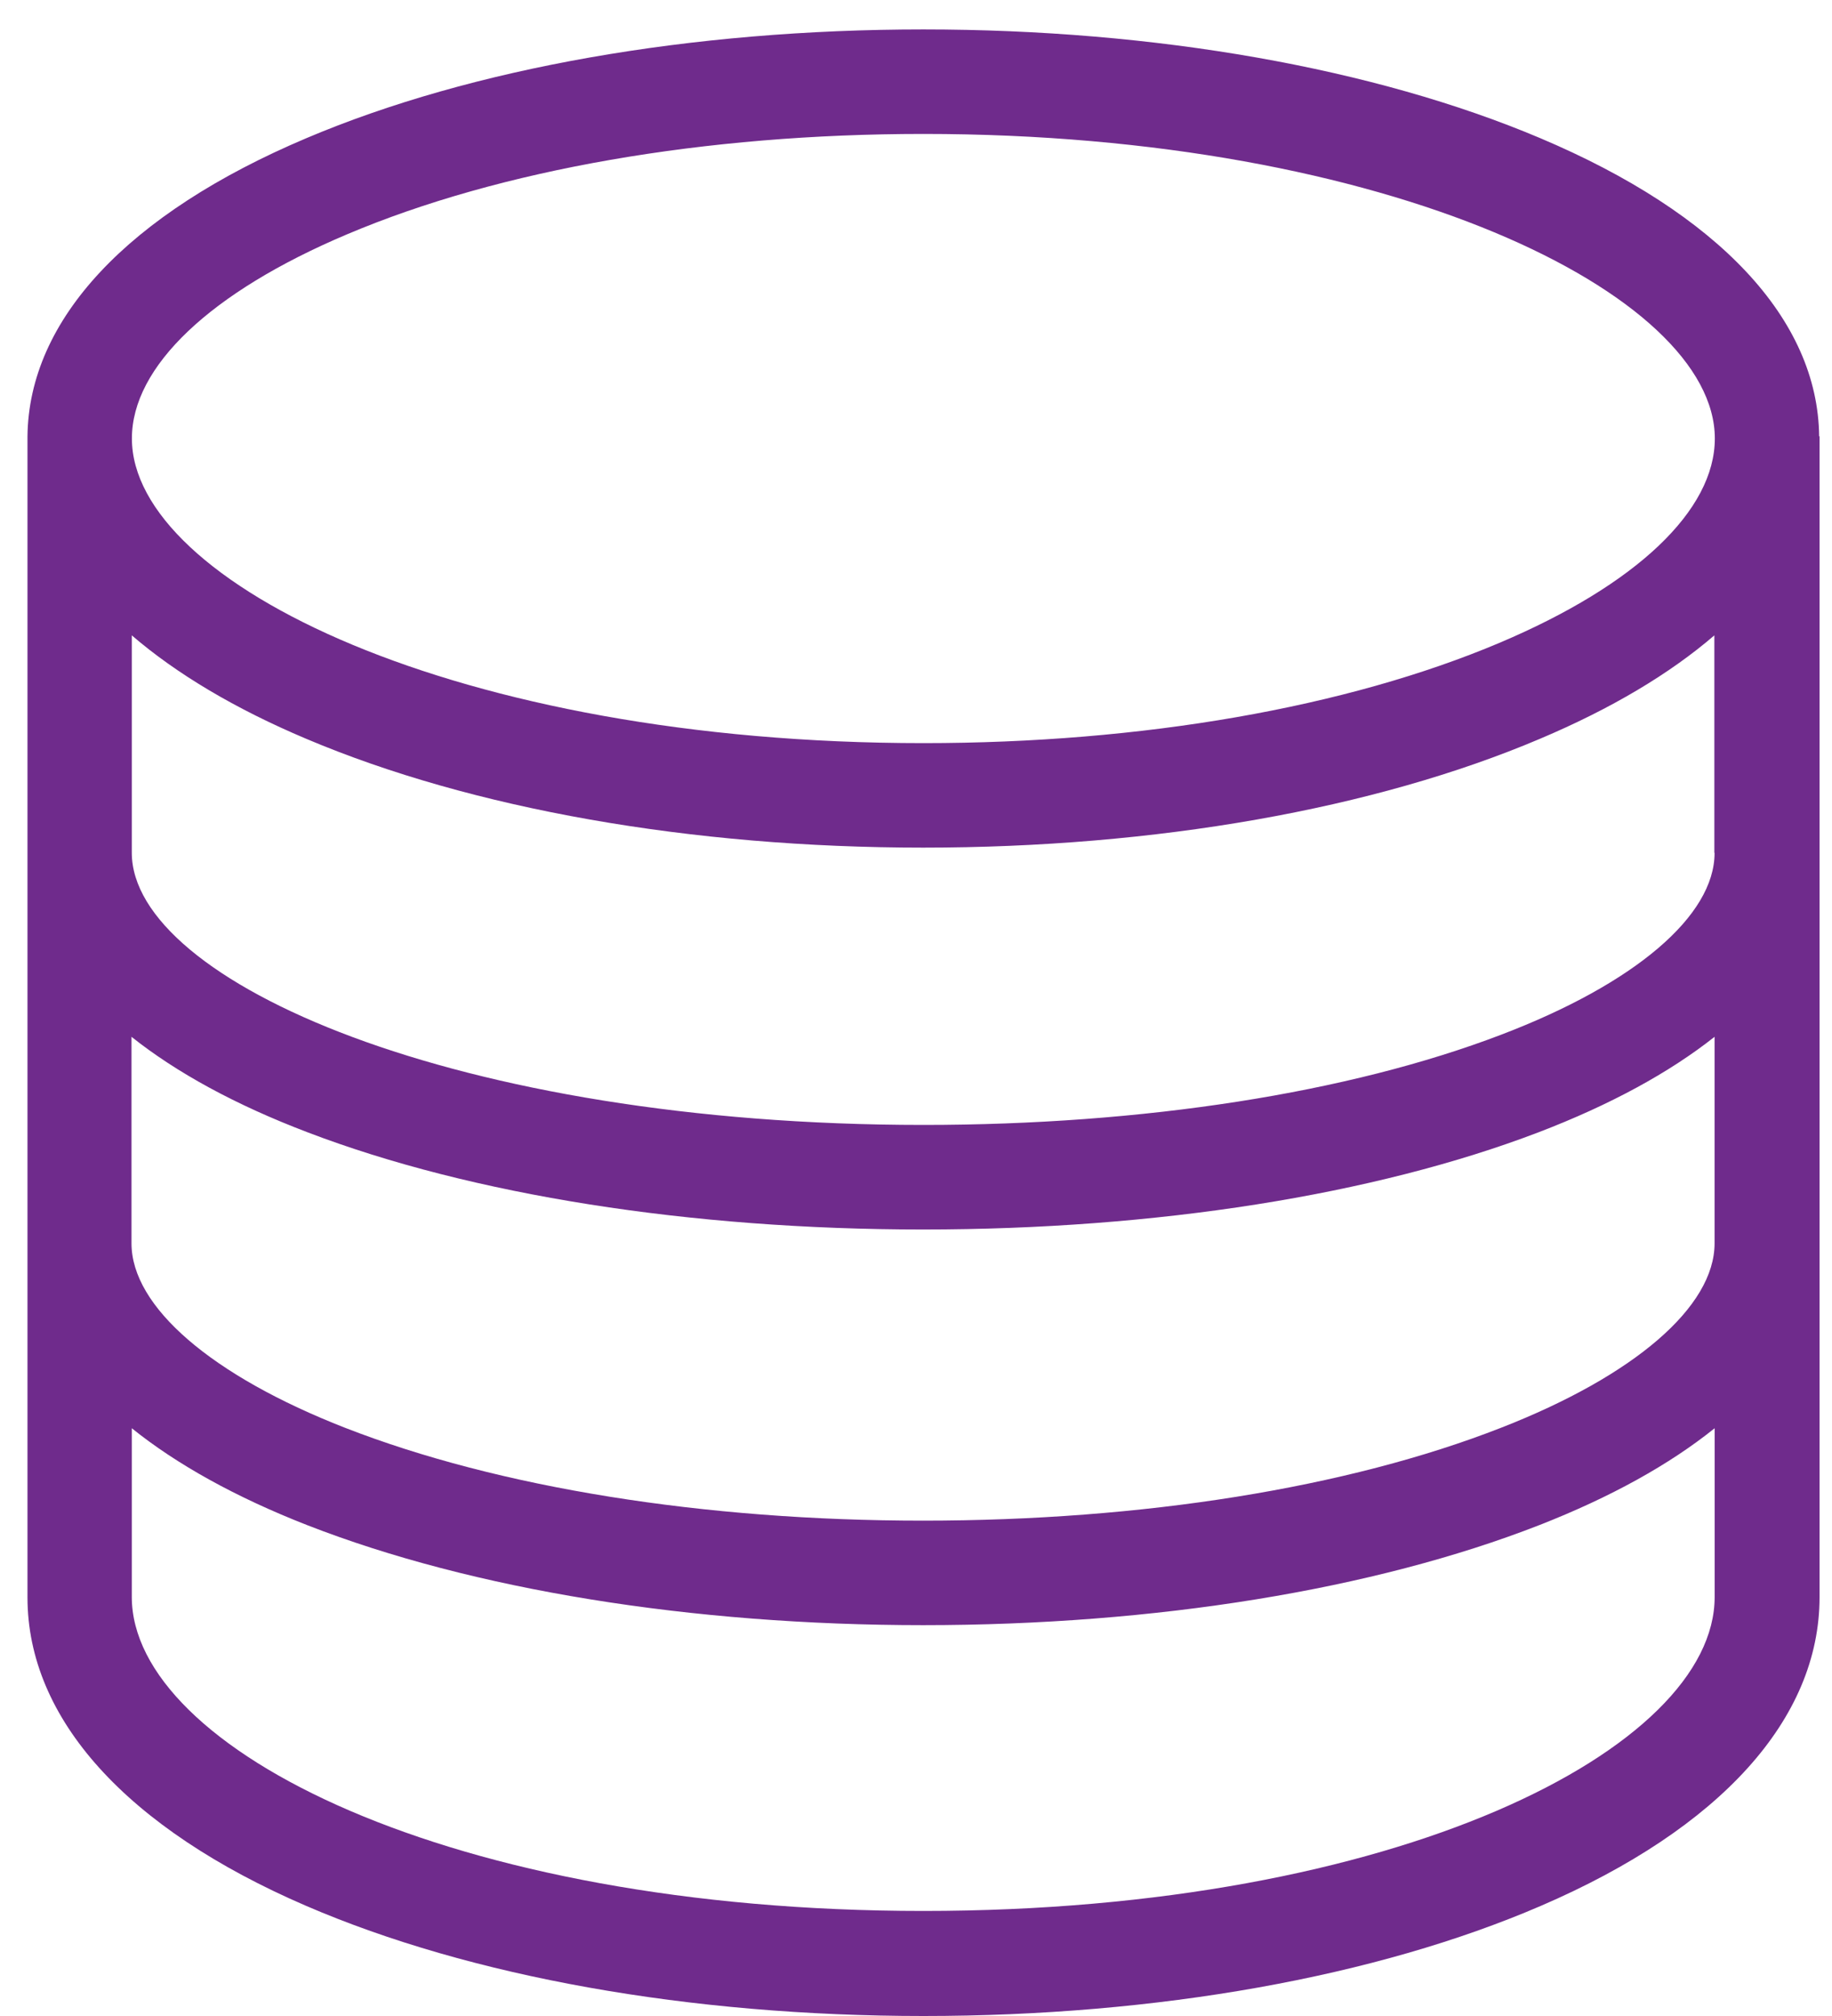 <svg width="50" height="55" viewBox="0 0 50 55" fill="none" xmlns="http://www.w3.org/2000/svg">
<g id="DWH_00000121254858476393206170000001205620167964070790_">
<path id="Vector" d="M49.649 11.901C49.616 8.716 46.91 5.829 42.037 3.769C37.517 1.859 31.533 0.803 25.2 0.803C18.866 0.803 12.883 1.854 8.363 3.769C3.482 5.834 0.783 8.721 0.75 11.906C0.75 11.919 0.75 11.929 0.75 11.942V43.58C0.75 46.891 3.454 49.882 8.352 51.994C12.85 53.934 18.833 55 25.205 55C31.579 55 37.563 53.932 42.057 51.994C46.961 49.882 49.66 46.891 49.66 43.575V11.937C49.66 11.937 49.66 11.914 49.66 11.904H49.649V11.901ZM46.795 33.921C46.795 35.649 44.613 37.531 40.96 38.955C36.775 40.591 31.175 41.486 25.192 41.486C19.209 41.486 13.609 40.586 9.424 38.955C5.771 37.531 3.589 35.649 3.589 33.921V28.286C4.817 29.263 6.431 30.145 8.396 30.892C12.875 32.602 18.84 33.543 25.192 33.543C31.544 33.543 37.509 32.602 41.988 30.892C43.953 30.14 45.564 29.26 46.795 28.286V33.921ZM46.795 23.27C46.795 24.986 44.618 26.839 40.972 28.228C36.811 29.818 31.206 30.69 25.2 30.69C12.468 30.69 3.597 26.775 3.597 23.263V17.334C4.82 18.385 6.416 19.336 8.358 20.156C12.878 22.069 18.861 23.125 25.195 23.125C31.528 23.125 37.511 22.074 42.029 20.156C43.971 19.336 45.572 18.382 46.789 17.334V23.263L46.795 23.27ZM9.473 6.392C13.648 4.625 19.234 3.654 25.2 3.654C37.931 3.654 46.802 8.033 46.802 11.963C46.802 13.926 44.661 15.956 40.929 17.536C36.754 19.302 31.168 20.274 25.202 20.274C12.471 20.274 3.6 15.895 3.6 11.965C3.597 10.002 5.741 7.969 9.473 6.392ZM25.2 52.134C12.279 52.134 3.597 47.704 3.597 43.567V38.965C4.825 39.952 6.434 40.847 8.391 41.611C12.898 43.368 18.863 44.337 25.197 44.337C31.531 44.337 37.496 43.368 42.003 41.611C43.96 40.847 45.569 39.952 46.797 38.965V43.567C46.802 47.706 38.12 52.134 25.2 52.134Z" fill="#6F2B8C"/>
</g>
</svg>

